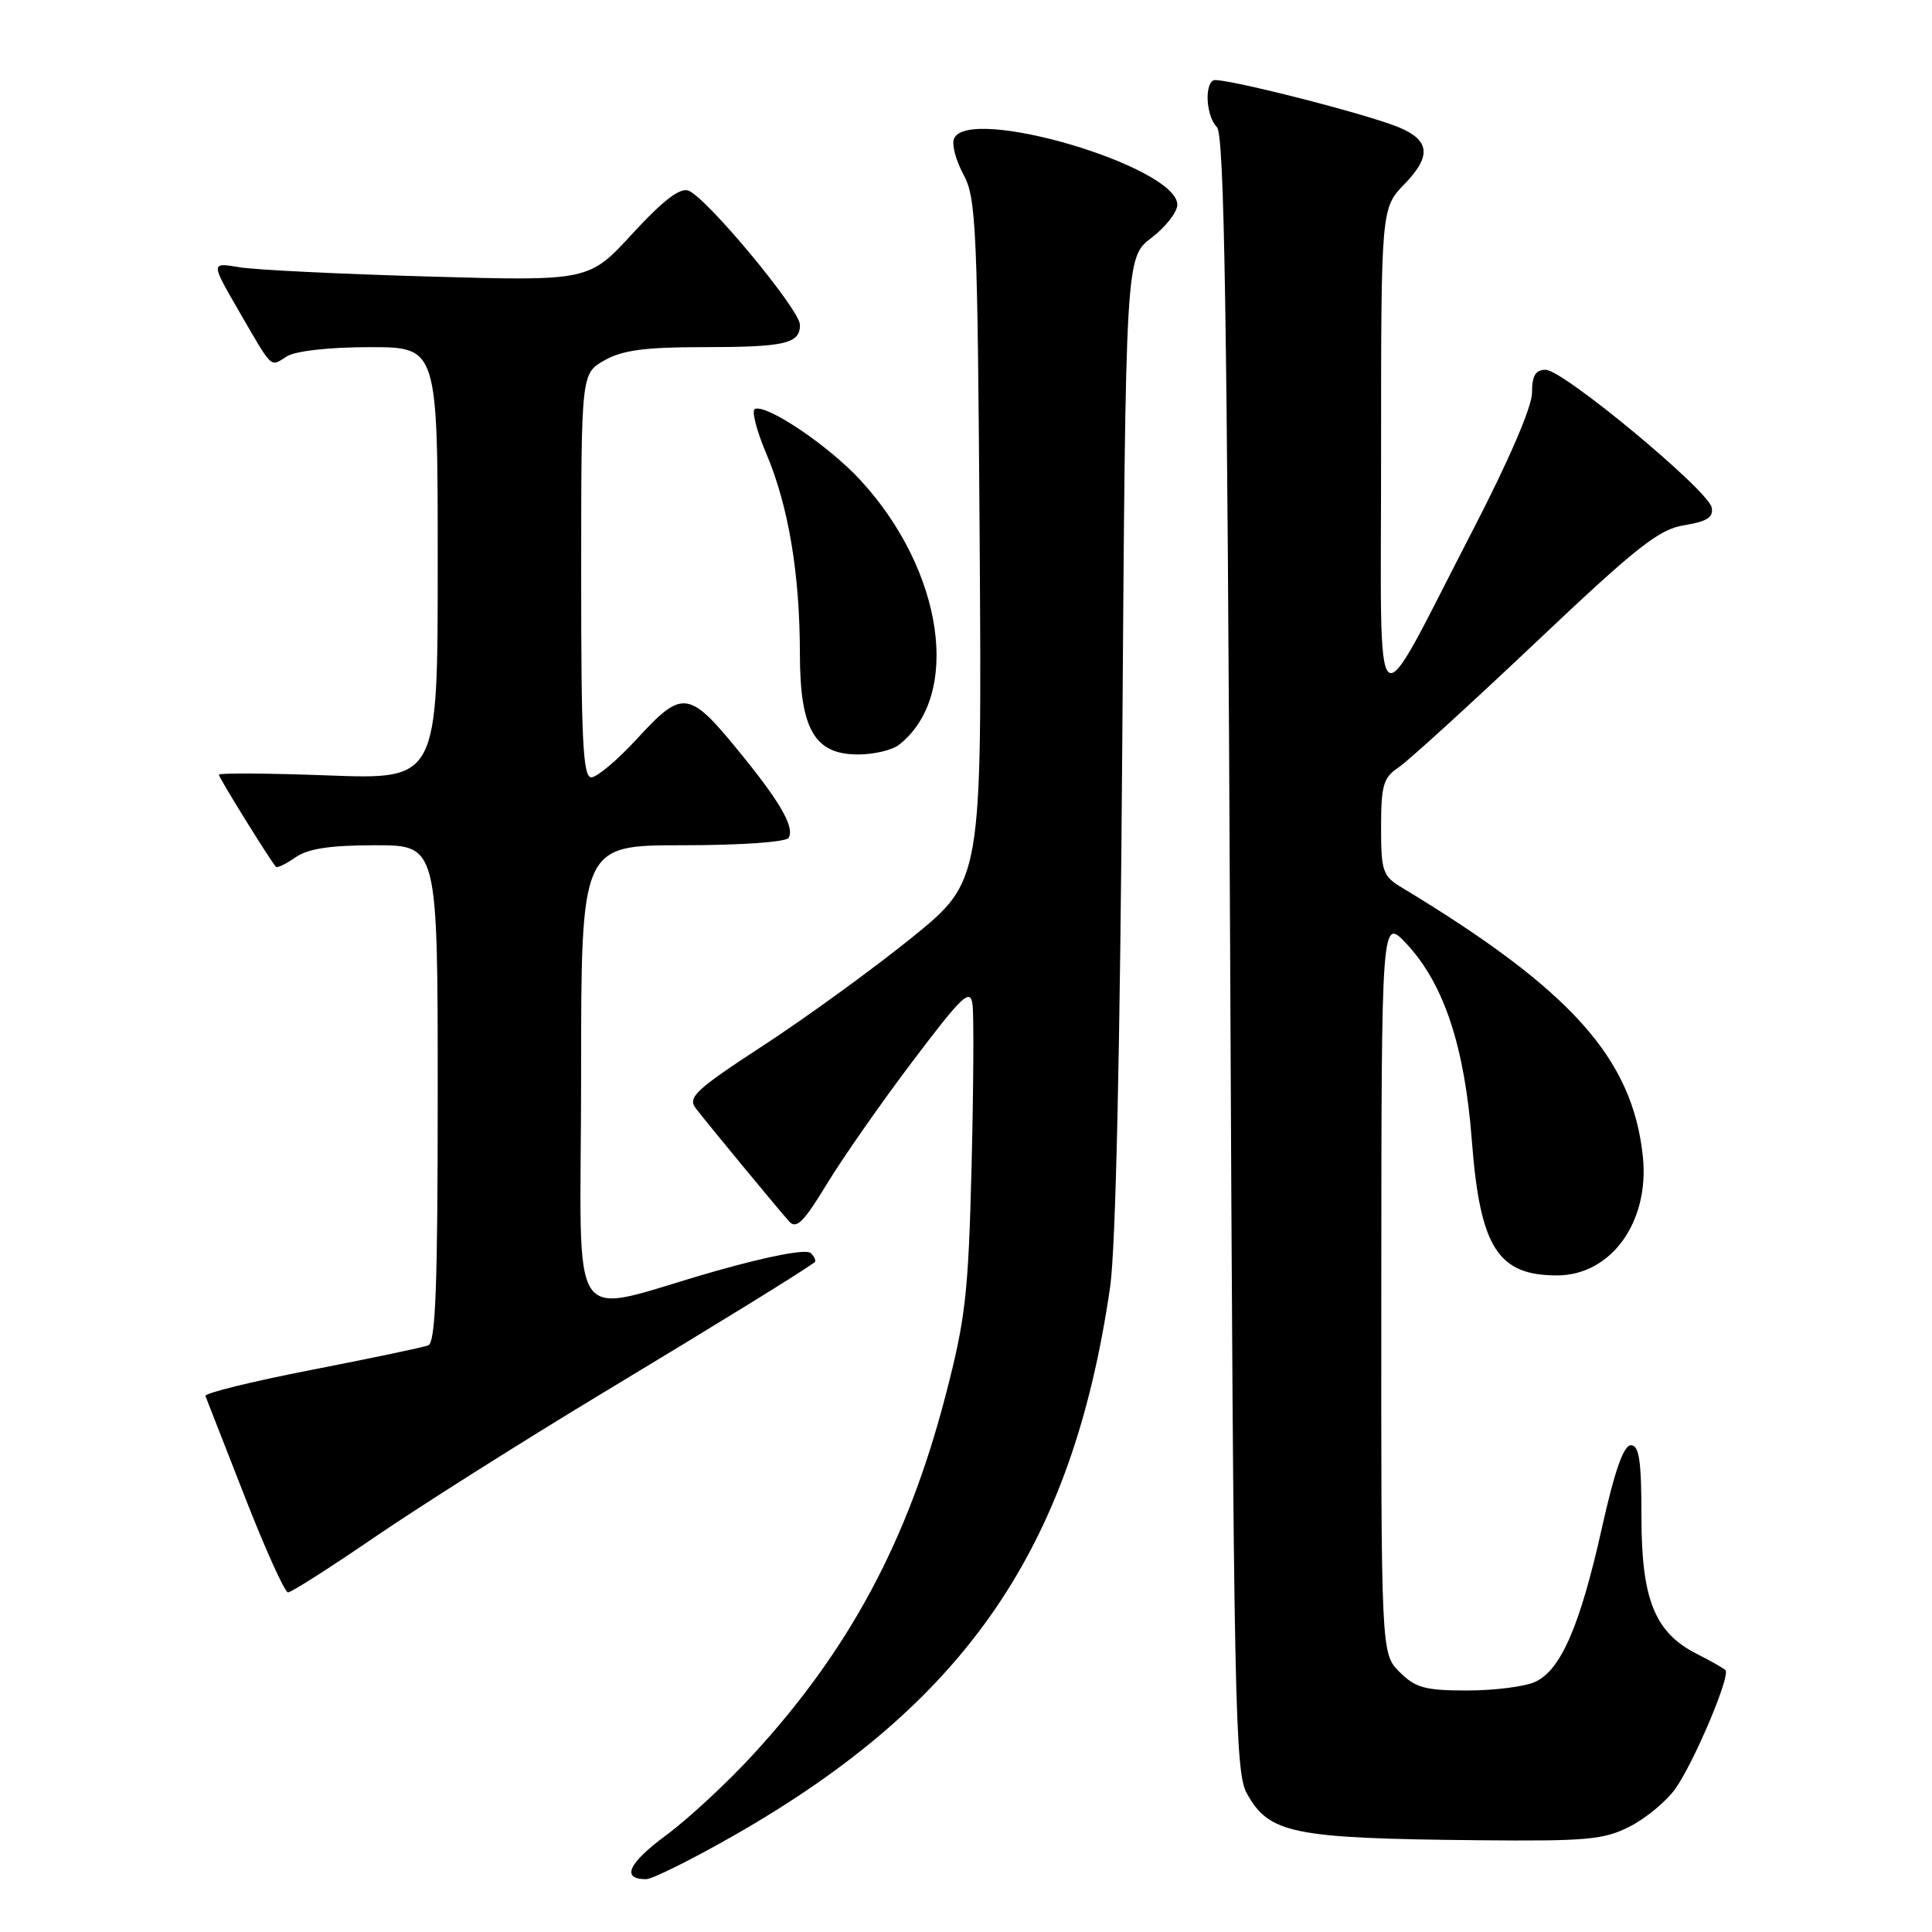 <?xml version="1.0" encoding="UTF-8" standalone="no"?>
<!DOCTYPE svg PUBLIC "-//W3C//DTD SVG 1.1//EN" "http://www.w3.org/Graphics/SVG/1.1/DTD/svg11.dtd" >
<svg xmlns="http://www.w3.org/2000/svg" xmlns:xlink="http://www.w3.org/1999/xlink" version="1.1" viewBox="0 0 256 256">
 <g >
 <path fill="currentColor"
d=" M 97.18 243.25 C 127.99 225.67 142.11 205.10 147.10 170.50 C 147.84 165.41 148.42 139.13 148.71 98.31 C 149.16 34.11 149.16 34.11 152.58 31.51 C 154.46 30.07 156.00 28.10 156.00 27.13 C 156.00 22.05 128.15 13.84 126.40 18.41 C 126.10 19.19 126.68 21.32 127.68 23.16 C 129.35 26.23 129.53 30.20 129.81 71.61 C 130.11 116.72 130.11 116.72 120.81 124.25 C 115.69 128.39 106.87 134.79 101.21 138.49 C 92.18 144.38 91.08 145.40 92.19 146.85 C 93.72 148.85 102.90 159.97 104.56 161.84 C 105.52 162.92 106.49 161.95 109.58 156.86 C 111.69 153.39 116.81 146.06 120.96 140.58 C 127.50 131.93 128.55 130.93 128.86 133.05 C 129.05 134.40 129.00 144.05 128.74 154.50 C 128.31 171.51 127.95 174.71 125.25 185.07 C 120.26 204.18 112.55 218.56 99.89 232.38 C 96.45 236.14 91.23 240.99 88.29 243.16 C 83.24 246.89 82.27 249.00 85.61 249.00 C 86.43 249.00 91.64 246.41 97.18 243.25 Z  M 215.96 242.02 C 218.09 240.94 220.80 238.68 221.99 237.02 C 224.47 233.53 229.34 222.01 228.63 221.30 C 228.37 221.04 226.68 220.08 224.86 219.16 C 219.28 216.34 217.50 211.96 217.50 201.00 C 217.50 193.53 217.20 191.50 216.10 191.50 C 215.14 191.50 213.94 194.91 212.26 202.46 C 209.36 215.45 206.82 221.30 203.41 222.86 C 202.03 223.49 197.98 224.00 194.41 224.00 C 188.84 224.00 187.56 223.65 185.45 221.55 C 183.00 219.09 183.00 219.09 183.03 170.30 C 183.05 121.50 183.05 121.50 186.40 125.09 C 191.34 130.40 194.08 138.68 195.03 151.17 C 196.11 165.27 198.46 169.00 206.30 169.00 C 213.47 169.00 218.58 161.94 217.69 153.27 C 216.34 140.25 208.19 131.15 185.75 117.61 C 183.21 116.08 183.00 115.46 183.00 109.59 C 183.00 104.10 183.31 103.03 185.25 101.74 C 186.49 100.92 194.64 93.50 203.37 85.24 C 216.92 72.41 219.81 70.13 223.19 69.59 C 226.20 69.10 227.06 68.55 226.81 67.25 C 226.37 64.97 207.12 49.00 204.81 49.00 C 203.46 49.00 203.00 49.77 203.00 52.05 C 203.00 53.90 199.91 61.07 195.12 70.32 C 181.61 96.44 183.01 97.62 183.00 60.05 C 183.00 27.60 183.00 27.60 186.13 24.36 C 189.71 20.67 189.47 18.55 185.28 16.84 C 180.67 14.97 161.58 10.14 160.76 10.65 C 159.55 11.39 159.88 15.48 161.25 16.85 C 162.23 17.83 162.61 41.61 163.00 126.30 C 163.46 225.75 163.64 234.75 165.20 237.61 C 168.14 242.97 171.25 243.60 195.79 243.84 C 210.24 243.98 212.52 243.78 215.96 242.02 Z  M 49.72 203.63 C 55.65 199.58 69.14 191.05 79.71 184.67 C 95.78 174.98 105.73 168.84 107.93 167.27 C 108.17 167.11 107.95 166.55 107.43 166.04 C 106.86 165.48 101.97 166.40 94.84 168.42 C 74.61 174.14 77.00 177.61 77.00 142.47 C 77.00 112.00 77.00 112.00 90.44 112.00 C 98.13 112.00 104.14 111.58 104.49 111.02 C 105.30 109.71 103.54 106.53 98.67 100.50 C 91.23 91.29 90.59 91.17 84.31 98.00 C 81.77 100.75 79.09 103.00 78.35 103.00 C 77.25 103.00 77.00 98.05 77.01 76.25 C 77.01 49.50 77.01 49.50 80.09 47.75 C 82.44 46.41 85.47 46.00 93.00 46.00 C 104.03 46.00 106.00 45.55 106.00 43.05 C 106.00 41.05 93.65 26.19 91.23 25.26 C 90.11 24.83 87.86 26.55 83.82 30.94 C 78.03 37.25 78.03 37.25 56.76 36.64 C 45.07 36.31 33.80 35.76 31.71 35.41 C 27.93 34.77 27.93 34.77 31.61 41.14 C 36.23 49.10 35.74 48.64 38.03 47.21 C 39.18 46.50 43.66 46.00 48.99 46.00 C 58.00 46.00 58.00 46.00 58.00 74.65 C 58.00 103.29 58.00 103.29 43.50 102.75 C 35.52 102.45 29.00 102.41 29.00 102.65 C 29.00 103.05 35.76 113.96 36.56 114.85 C 36.73 115.05 37.90 114.48 39.16 113.60 C 40.81 112.45 43.75 112.00 49.72 112.00 C 58.00 112.00 58.00 112.00 58.00 144.89 C 58.00 170.44 57.72 177.89 56.74 178.27 C 56.05 178.54 49.06 180.00 41.21 181.53 C 33.36 183.06 27.06 184.61 27.22 184.98 C 27.37 185.35 29.72 191.36 32.44 198.33 C 35.16 205.30 37.73 211.00 38.17 211.00 C 38.60 211.00 43.80 207.68 49.72 203.63 Z  M 119.08 98.72 C 127.46 92.23 125.06 75.61 114.00 63.61 C 109.82 59.08 101.68 53.58 100.04 54.18 C 99.55 54.36 100.23 57.03 101.54 60.11 C 104.48 67.06 105.98 76.01 105.99 86.62 C 106.00 96.70 107.95 100.02 113.82 99.97 C 115.85 99.95 118.21 99.39 119.08 98.72 Z "/>
</g>
</svg>